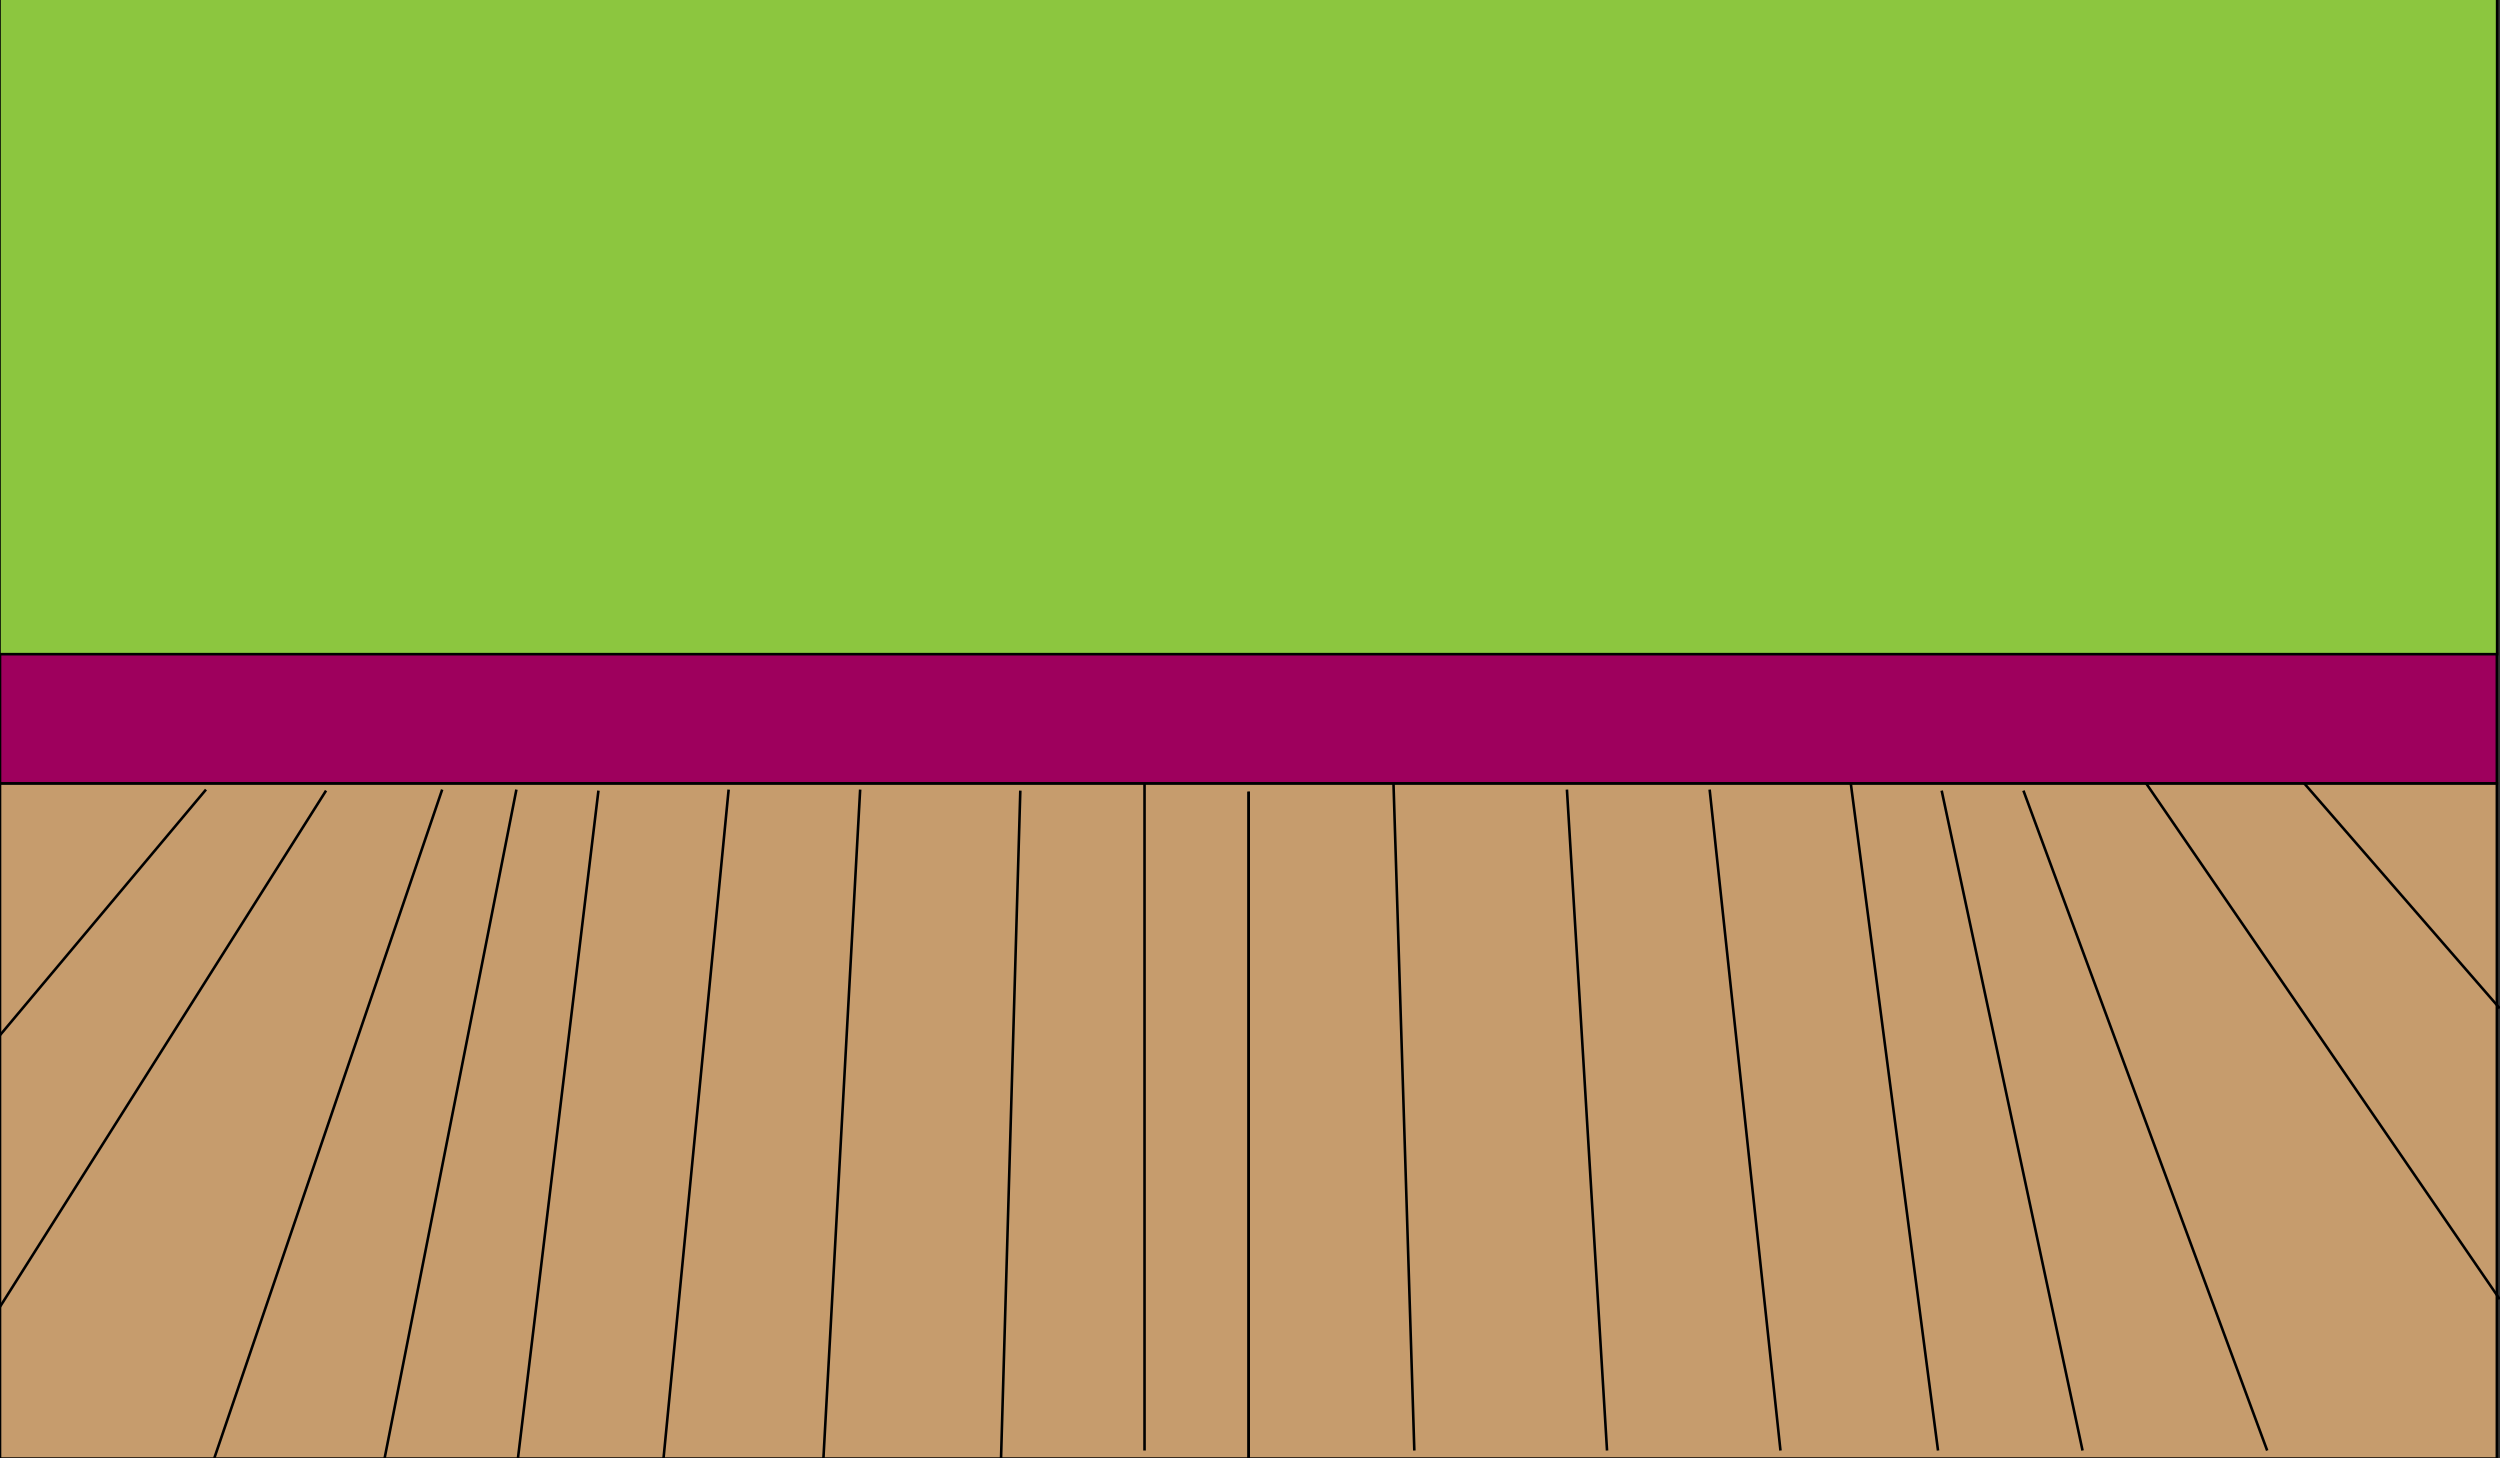 <?xml version="1.0" encoding="utf-8"?>
<!-- Generator: Adobe Illustrator 18.0.0, SVG Export Plug-In . SVG Version: 6.00 Build 0)  -->
<!DOCTYPE svg PUBLIC "-//W3C//DTD SVG 1.1//EN" "http://www.w3.org/Graphics/SVG/1.1/DTD/svg11.dtd">
<svg version="1.1" id="Layer_1" xmlns="http://www.w3.org/2000/svg" xmlns:xlink="http://www.w3.org/1999/xlink" x="0px" y="0px"
	 viewBox="0 0 960 560" enable-background="new 0 0 960 560" xml:space="preserve">
<rect x="0" y="0" width="960" height="560" fill="#333333" stroke="none"/>
<rect x="0" y="300.8" fill="#C69C6D" stroke="#000000" stroke-miterlimit="10" width="958.8" height="259.3"/>
<g>
	<path fill="#FFFFFF" d="M-1391.9,238.5l-66.6-45.4c-1.1-0.7-2.3-1.2-3.5-1.5c-1.6-7.4-3.6-13.8-5.9-18.7
		c14.9-5.1,25.7-19.3,25.7-35.9c0-21-17-38-38-38s-38,17-38,38c0,17.1,11.3,31.5,26.7,36.3c-2,4.4-3.7,9.8-5.2,16
		c-1.8,0.2-3.5,0.9-5,2.1l-63.3,49.9c-4.4,3.4-5.1,9.8-1.7,14.2c3.4,4.4,9.8,5.1,14.2,1.7l52-41c-0.4,5.3-0.6,10.9-0.6,16.6
		c0,19.7,2.4,37.6,6.3,50.5c-1.6,1.2-2.8,2.9-3.5,4.9l-40.6,126.5c-1.7,5.3,1.2,11,6.5,12.7s11-1.2,12.7-6.5l37.7-117.2
		c0.8,0.3,1.6,0.5,2.4,0.5c0.2,0,0.4,0,0.6-0.1l35.6,117.1c1.6,5.3,7.3,8.3,12.6,6.7c5.3-1.6,8.3-7.3,6.7-12.6l-38.7-127.1
		c-0.4-1.4-1.2-2.7-2.1-3.7c4.1-13,6.7-31.3,6.7-51.7c0-5.2-0.2-10.3-0.5-15.2l55.3,37.7c4.6,3.1,10.9,1.9,14-2.6v0
		C-1386.1,247.9-1387.3,241.6-1391.9,238.5z"/>
	<g>
		<path d="M-1391.1,237.2c-13.2-9-26.3-17.9-39.5-26.9c-7.6-5.2-15.2-10.3-22.7-15.5c-1.5-1-2.9-2-4.4-3c-0.8-0.6-1.4-0.8-2.3-1.2
			c-1.5-0.7-1.8-5-2.2-6.5c-1.1-4.1-2.6-8.1-4.3-12.1c-0.3,0.7-0.6,1.5-0.9,2.2c18.5-6.7,29.3-25.1,26.1-44.6
			c-3.1-18.7-20.3-31.9-38.8-32.3c-18.9-0.3-35.2,14.1-38.8,32.3c-3.9,19.7,8.6,38.8,27.2,45c-0.3-0.7-0.6-1.5-0.9-2.2
			c-1.1,2.5-2.1,5.1-2.9,7.7c-0.9,2.7-0.9,7.3-3.9,8.3c-1.5,0.5-2.8,1.6-4.1,2.6c-3.7,2.9-7.5,5.9-11.2,8.8
			c-12.3,9.7-24.7,19.4-37,29.2c-7.3,5.7-20.2,12.2-18,23.2c1.7,8.3,12.4,10.7,18.5,5.9c3.1-2.4,6.2-4.9,9.3-7.3
			c14.2-11.2,28.5-22.4,42.7-33.6c-0.9-0.4-1.7-0.7-2.6-1.1c-1,15.1-0.7,30.3,1.2,45.3c0.7,5.7,1.8,11.4,3.1,17
			c0.8,3.2,1.1,3.5-0.5,6.2c-0.7,1.1-1.2,2-1.6,3.3c-2.4,7.5-4.8,15-7.2,22.5c-9.3,28.9-18.6,57.9-27.9,86.8
			c-2.1,6.5-6.1,14.4-6,21.4c0.2,8.8,11.5,13.8,18.3,8.5c3.1-2.4,4.1-5.5,5.3-9c8.5-26.4,16.9-52.7,25.4-79.1
			c3.7-11.7,7.5-23.3,11.2-35c-0.6,0.3-1.2,0.7-1.8,1c1.2,0.3,2.2,0.6,3.4,0.5c-0.5-0.4-1-0.7-1.4-1.1c6.7,22.1,13.4,44.1,20.1,66.2
			c4.1,13.5,8.2,26.9,12.3,40.4c2.5,8.4,4.3,19.7,15.9,18.6c7.2-0.7,11.4-8.5,9.4-15c-0.8-2.5-1.5-5-2.3-7.5
			c-3.8-12.3-7.5-24.7-11.3-37c-8-26.3-16-52.5-24-78.8c-0.3-1.1-0.7-2.3-1-3.4c-0.4-1.2-0.9-2.4-1.7-3.4c-1-1.3,1.9-8.7,2.3-10.4
			c4-18.5,4.6-37.8,3.5-56.6c-0.8,0.4-1.5,0.9-2.3,1.3c14.1,9.6,28.1,19.2,42.2,28.8c4.6,3.1,9.5,7.6,14.7,9.8
			c12.7,5.3,22.4-11.4,11.6-19.9c-1.5-1.2-3.6,0.9-2.1,2.1c7.2,5.7,3.6,15.8-5.3,15.8c-2.5,0-4.7-1.9-6.7-3.2
			c-6.1-4.1-12.2-8.3-18.2-12.4c-11.5-7.9-23.1-15.7-34.6-23.6c-0.9-0.6-2.3,0.2-2.3,1.3c1,15.6,0.5,31.2-1.7,46.7
			c-0.9,5.9-2.1,11.7-3.7,17.4c-1.2,4.3,0.1,2.9,1.4,7.4c2.4,8,4.9,16,7.3,24c8.8,29,17.7,58,26.5,87c2.3,7.5,9.9,22.4-0.9,26.5
			c-11,4.2-13.9-16-15.9-22.5c-8.7-28.7-17.4-57.4-26.2-86c-1.4-4.7-2.9-9.5-4.3-14.2c-0.2-0.6-0.8-1.2-1.4-1.1
			c-0.9,0.1-1.8,0-2.6-0.4c-0.8-0.2-1.6,0.3-1.8,1c-7,21.9-14.1,43.8-21.1,65.7c-4.3,13.5-8.7,27-13,40.5c-1.1,3.3-2.1,6.7-3.2,10
			c-0.6,1.8-1.4,3.3-2.8,4.7c-6.3,6.4-16.3-1.5-13.8-9.2c7-21.7,13.9-43.4,20.9-65c4.6-14.3,9.2-28.7,13.8-43
			c1.5-4.6,2.9-9.1,4.4-13.7c1.1-3.4,1.7-6.3,4.6-8.9c0.4-0.3,0.5-1,0.4-1.5c-6.3-21.5-7.2-44.6-5.7-66.8c0.1-1.5-1.6-1.8-2.6-1.1
			c-8.7,6.8-17.3,13.7-26,20.5c-8.9,7-17.5,14.7-26.8,21c-4,2.8-9.3,0.6-11.7-3c-2.6-3.7-0.8-8.5,2.2-11.2c0.6-0.6,1.4-1.1,2-1.6
			c4.3-3.4,8.5-6.7,12.8-10.1c12.3-9.7,24.6-19.4,36.9-29.1c4.5-3.6,10-9.7,15.9-10.8c0.5-0.1,0.9-0.6,1-1c1.3-5.3,2.8-10.6,5-15.6
			c0.4-0.9,0.1-1.9-0.9-2.2c-17.5-5.8-28-23.1-25.1-41.3c2.8-16.9,17.8-29.1,34.5-30c17.2-0.9,32.3,11.2,36.7,27.4
			c5,18.3-6.1,37.2-23.4,43.5c-1,0.4-1.3,1.3-0.9,2.2c2.6,5.9,4.3,12.1,5.7,18.4c0.1,0.5,0.6,0.9,1,1c4.4,1.3,8.5,5,12.2,7.5
			c7.7,5.2,15.3,10.5,23,15.7c11.5,7.9,23,15.7,34.5,23.6C-1391,240.9-1389.5,238.3-1391.1,237.2z"/>
	</g>
</g>
<ellipse fill="#FFFFFF" stroke="#000000" stroke-miterlimit="10" cx="-1493.5" cy="125.2" rx="5.3" ry="3.5"/>
<ellipse fill="#FFFFFF" stroke="#000000" stroke-miterlimit="10" cx="-1464.2" cy="125.2" rx="6.2" ry="3.5"/>
<path fill="none" stroke="#000000" stroke-miterlimit="10" d="M-1469.3,155.6c-5.2,6.9-16.7,7.1-25.7,0.4"/>
<linearGradient id="SVGID_1_" gradientUnits="userSpaceOnUse" x1="-2121.425" y1="1043.311" x2="-2124.424" y2="852.311" gradientTransform="matrix(1 0 0 -1 0 562)">
	<stop  offset="0" style="stop-color:#FFFFFF"/>
	<stop  offset="1" style="stop-color:#996600"/>
</linearGradient>
<rect x="-2523" y="-522" fill="url(#SVGID_1_)" width="800" height="282"/>
<linearGradient id="SVGID_2_" gradientUnits="userSpaceOnUse" x1="-2122.5" y1="1203.612" x2="-2122.5" y2="1425.014" gradientTransform="matrix(1 0 0 -1 0 562)">
	<stop  offset="0" style="stop-color:#FFFFFF"/>
	<stop  offset="0.937" style="stop-color:#3FA9F5"/>
</linearGradient>
<rect x="-2522.5" y="-845.5" fill="url(#SVGID_2_)" stroke="#000000" stroke-miterlimit="10" width="800" height="191"/>
<path fill="#FFFFFF" d="M-2043-652.5c0,0-5-70.5,60-59.5c0,0,4-45,51-36c0,0,3-41,42-17c0,0-2-49.3,36-47c0,0,62,4,42,51
	c0,0,65,7,43,65c0,0,32-18,37,24c0,0,21,2,12,19.5S-2043-652.5-2043-652.5z"/>
<linearGradient id="SVGID_3_" gradientUnits="userSpaceOnUse" x1="-2122" y1="1064.419" x2="-2122" y2="1229.021" gradientTransform="matrix(1 0 0 -1 0 562)">
	<stop  offset="0" style="stop-color:#FFFFFF"/>
	<stop  offset="1" style="stop-color:#33CCFF"/>
</linearGradient>
<rect x="-2522" y="-654" fill="url(#SVGID_3_)" width="800" height="142"/>
<g>
	<path fill="#999999" d="M-1719-594c-37,1-74,5-111,10c-14,2-24,3-37,10c-11,7-18,15-31,17c-24,5-47,1-70,9c-12,4-21,15-31,18
		c-9,2-19-3-28-2c-9,2-40,12-46,20c-8,11,1,10,11,16c17,10,14,16,24,35c12,23,27,21,52,22c16,1,59-8,72,6c3,4,2,16,2,20
		c2,15,4,30,10,44c11,21,28,36,50,42c23,6,45,7,67,15c17,7,31,12,49,14c7,1,18,0,16,2L-1719-594z"/>
</g>
<line fill="#C69C6D" stroke="#000000" stroke-miterlimit="10" x1="479.5" y1="560" x2="479.5" y2="304"/>
<line fill="#C69C6D" stroke="#000000" stroke-miterlimit="10" x1="79.1" y1="303.2" x2="0" y2="397.5"/>
<line fill="#C69C6D" stroke="#000000" stroke-miterlimit="10" x1="125.2" y1="303.6" x2="0" y2="501.8"/>
<line fill="#C69C6D" stroke="#000000" stroke-miterlimit="10" x1="169.8" y1="303.2" x2="82.3" y2="559.9"/>
<line fill="#C69C6D" stroke="#000000" stroke-miterlimit="10" x1="229.8" y1="303.6" x2="198.9" y2="559.9"/>
<line fill="#C69C6D" stroke="#000000" stroke-miterlimit="10" x1="279.8" y1="303.2" x2="254.8" y2="559.9"/>
<line fill="#C69C6D" stroke="#000000" stroke-miterlimit="10" x1="391.8" y1="303.6" x2="384.4" y2="559.9"/>
<line fill="#C69C6D" stroke="#000000" stroke-miterlimit="10" x1="330.3" y1="303.2" x2="316.2" y2="559.9"/>
<line fill="#C69C6D" stroke="#000000" stroke-miterlimit="10" x1="198.3" y1="303.2" x2="147.7" y2="559.9"/>
<line fill="#C69C6D" stroke="#000000" stroke-miterlimit="10" x1="439.5" y1="557" x2="439.5" y2="301"/>
<line fill="#C69C6D" stroke="#000000" stroke-miterlimit="10" x1="884.8" y1="300.8" x2="959.9" y2="387.2"/>
<line fill="#C69C6D" stroke="#000000" stroke-miterlimit="10" x1="824.1" y1="300.8" x2="959.9" y2="498.9"/>
<line fill="#C69C6D" stroke="#000000" stroke-miterlimit="10" x1="777" y1="303.6" x2="870.6" y2="557"/>
<line fill="#C69C6D" stroke="#000000" stroke-miterlimit="10" x1="710.7" y1="300.8" x2="744.2" y2="557"/>
<line fill="#C69C6D" stroke="#000000" stroke-miterlimit="10" x1="656.5" y1="303.2" x2="683.7" y2="557"/>
<line fill="#C69C6D" stroke="#000000" stroke-miterlimit="10" x1="535.1" y1="300.8" x2="543.1" y2="557"/>
<line fill="#C69C6D" stroke="#000000" stroke-miterlimit="10" x1="601.7" y1="303.2" x2="617.1" y2="557"/>
<line fill="#C69C6D" stroke="#000000" stroke-miterlimit="10" x1="745.6" y1="303.6" x2="799.7" y2="557"/>
<line fill="none" stroke="#000000" stroke-miterlimit="10" x1="479.5" y1="560" x2="479.5" y2="304"/>
<rect x="362.5" y="655.7" fill="none" stroke="#000000" stroke-miterlimit="10" width="937" height="243.4"/>
<rect x="0" y="251" fill="#9E005D" stroke="#000000" stroke-miterlimit="10" width="958.8" height="49.8"/>
<rect x="-0.2" y="-2.4" fill="#8CC63F" stroke="#000000" stroke-miterlimit="10" width="959.1" height="253.6"/>
</svg>
